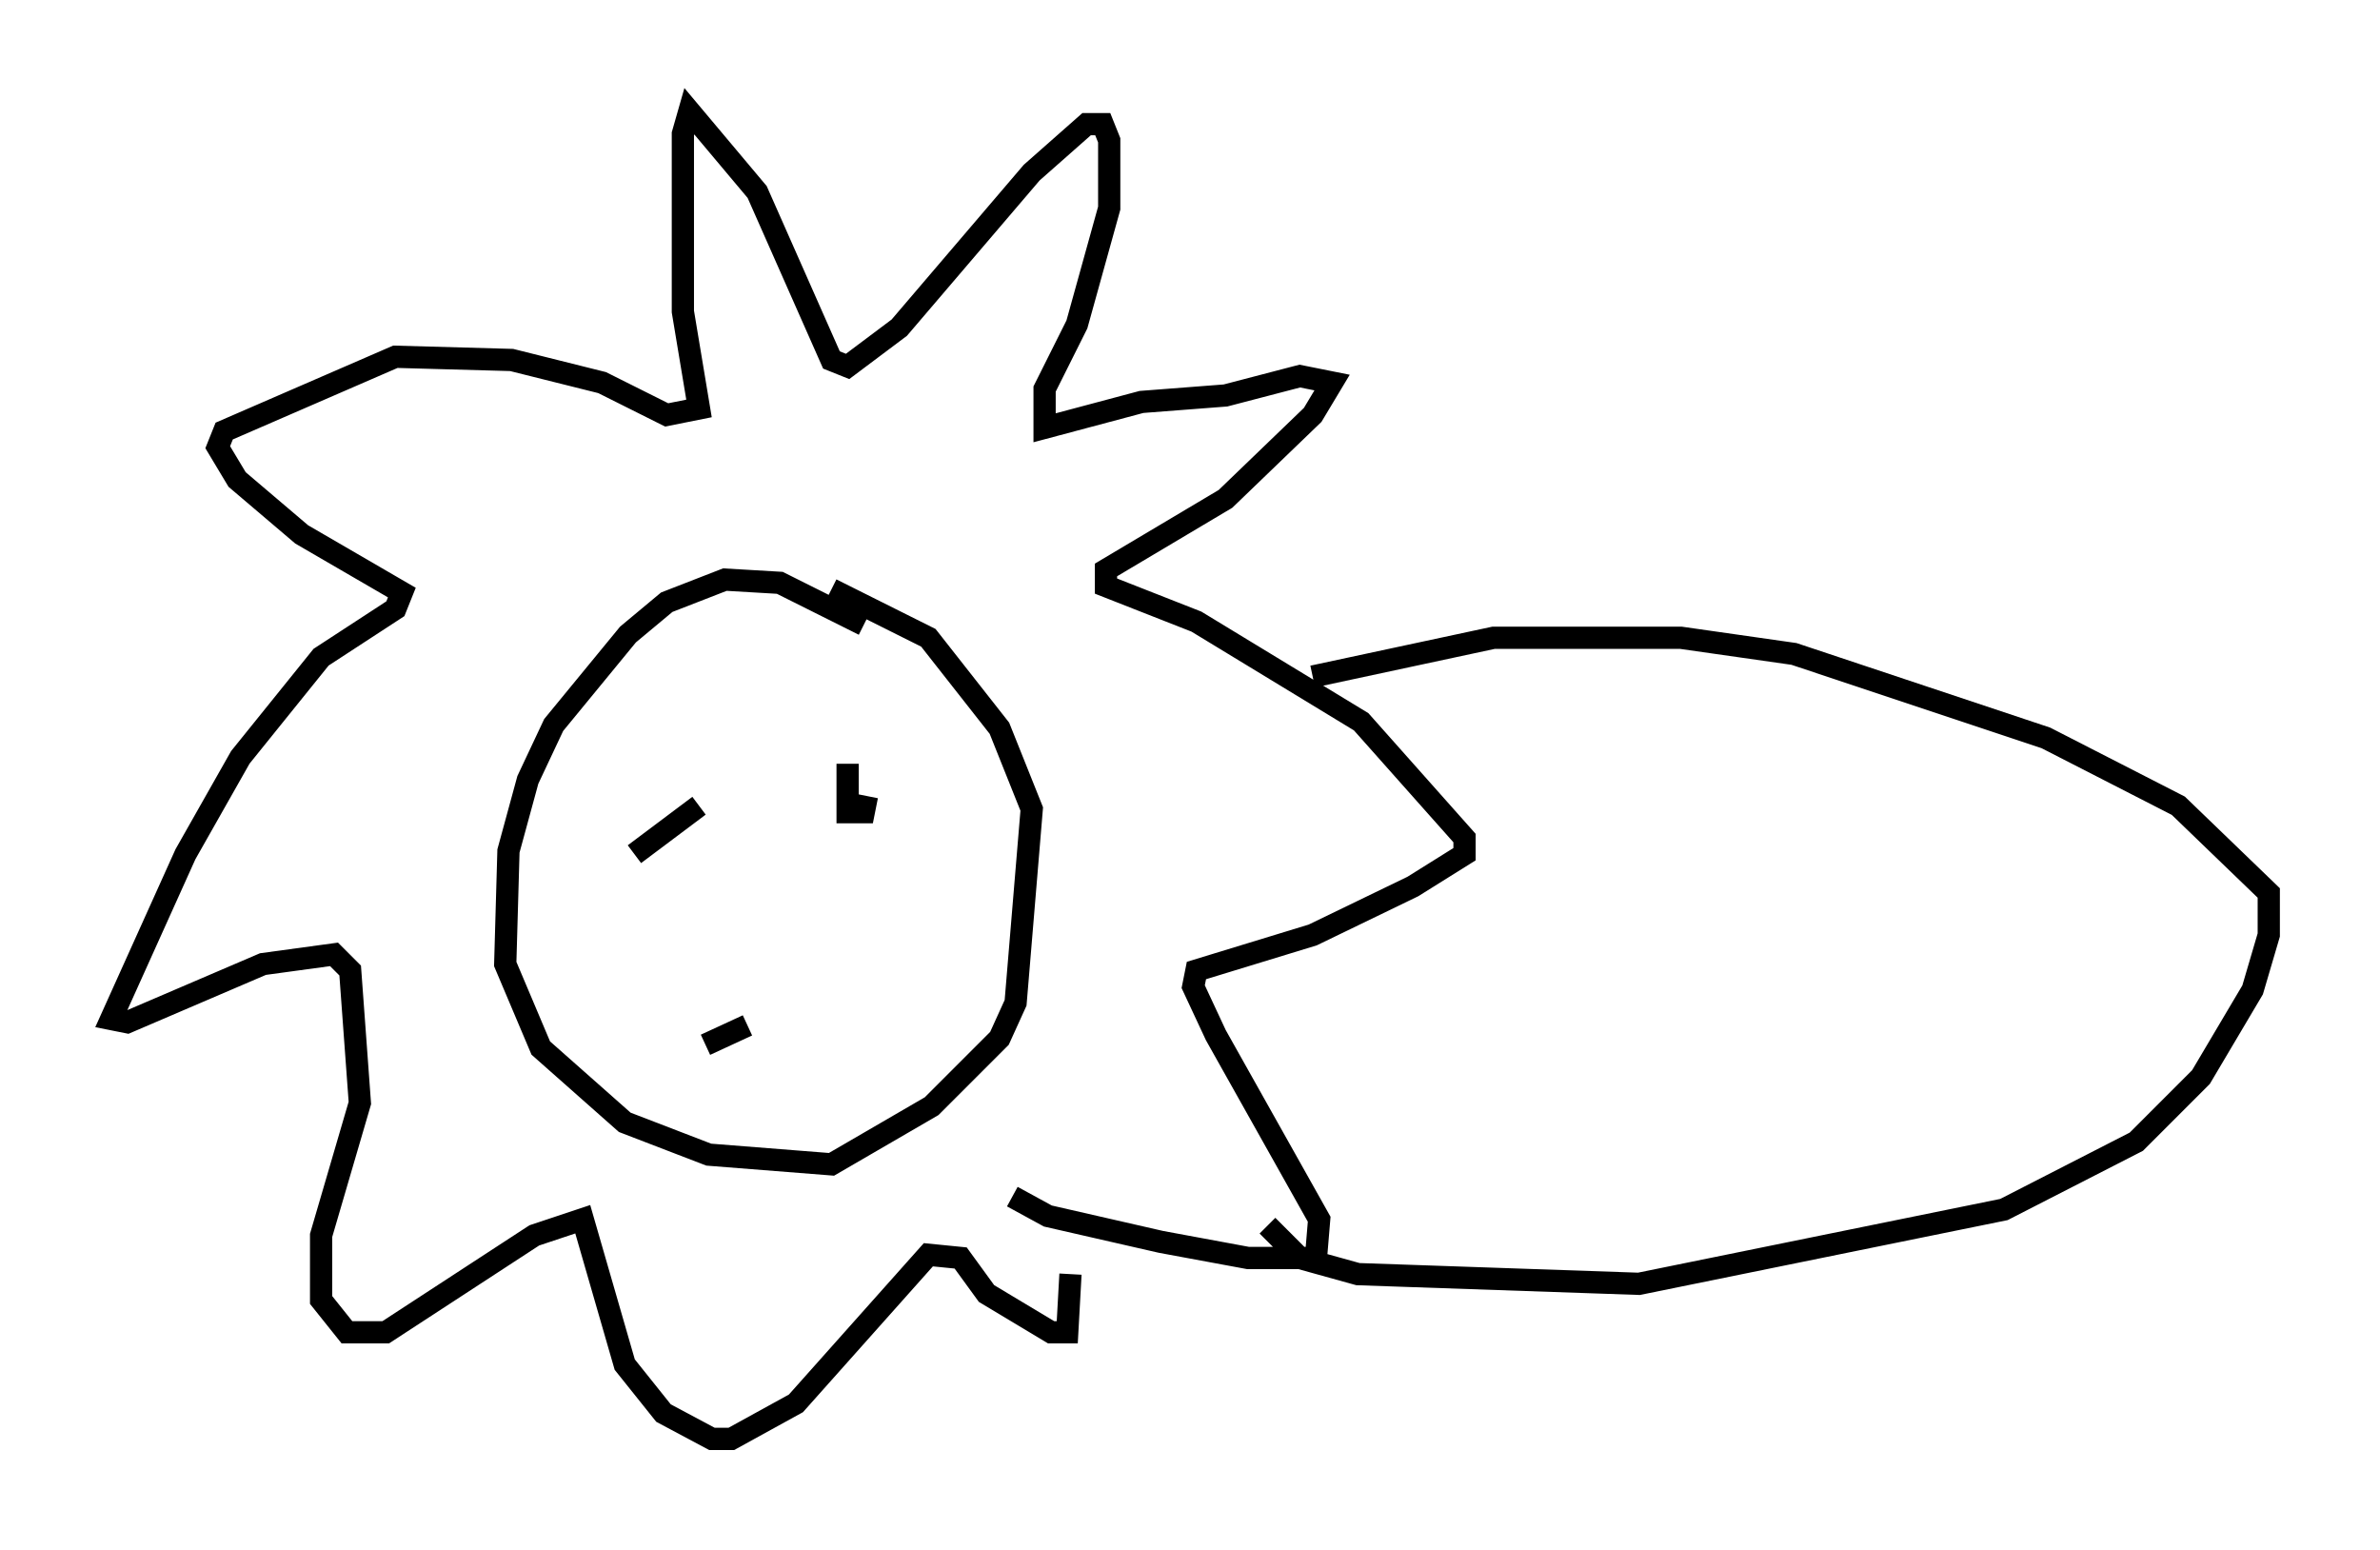 <?xml version="1.0" encoding="utf-8" ?>
<svg baseProfile="full" height="69.698" version="1.1" width="107.028" xmlns="http://www.w3.org/2000/svg" xmlns:ev="http://www.w3.org/2001/xml-events" xmlns:xlink="http://www.w3.org/1999/xlink"><defs /><rect fill="white" height="69.698" width="107.028" x="0" y="0" /><path d="M39.57, 28.095 m-0.726, 0.0 l-3.777, -1.888 -2.469, -0.145 l-2.615, 1.017 -1.743, 1.453 l-3.341, 4.067 -1.162, 2.469 l-0.872, 3.196 -0.145, 5.084 l1.598, 3.777 3.777, 3.341 l3.777, 1.453 5.52, 0.436 l4.503, -2.615 3.05, -3.05 l0.726, -1.598 0.726, -8.715 l-1.453, -3.631 -3.196, -4.067 l-4.358, -2.179 m8.134, 27.307 l1.598, 0.872 5.084, 1.162 l3.922, 0.726 3.05, 0.0 l0.145, -1.743 -4.648, -8.279 l-1.017, -2.179 0.145, -0.726 l5.229, -1.598 4.503, -2.179 l2.324, -1.453 0.0, -0.726 l-4.648, -5.229 -7.408, -4.503 l-4.067, -1.598 0.0, -0.726 l5.374, -3.196 3.922, -3.777 l0.872, -1.453 -1.453, -0.291 l-3.341, 0.872 -3.777, 0.291 l-4.358, 1.162 0.0, -1.743 l1.453, -2.905 1.453, -5.229 l0.0, -3.05 -0.291, -0.726 l-0.726, 0.0 -2.469, 2.179 l-5.955, 6.972 -2.324, 1.743 l-0.726, -0.291 -3.341, -7.553 l-3.05, -3.631 -0.291, 1.017 l0.0, 7.989 0.726, 4.358 l-1.453, 0.291 -2.905, -1.453 l-4.067, -1.017 -5.229, -0.145 l-7.698, 3.341 -0.291, 0.726 l0.872, 1.453 2.905, 2.469 l4.503, 2.615 -0.291, 0.726 l-3.341, 2.179 -3.631, 4.503 l-2.469, 4.358 -3.341, 7.408 l0.726, 0.145 6.101, -2.615 l3.196, -0.436 0.726, 0.726 l0.436, 5.955 -1.743, 5.955 l0.0, 2.905 1.162, 1.453 l1.743, 0.0 6.682, -4.358 l2.179, -0.726 1.888, 6.536 l1.743, 2.179 2.179, 1.162 l0.872, 0.0 2.905, -1.598 l5.955, -6.682 1.453, 0.145 l1.162, 1.598 2.905, 1.743 l0.726, 0.0 0.145, -2.615 m-19.609, -18.883 l2.905, -2.179 m6.682, -1.888 l0.0, 2.179 0.726, 0.0 l0.145, -0.726 m-7.263, 11.184 l1.888, -0.872 m23.385, 9.006 l1.453, 1.453 2.615, 0.726 l12.637, 0.436 16.413, -3.341 l5.955, -3.05 2.905, -2.905 l2.324, -3.922 0.726, -2.469 l0.0, -1.888 -4.067, -3.922 l-5.955, -3.05 -11.33, -3.777 l-5.084, -0.726 -8.425, 0.0 l-8.134, 1.743 " fill="none" stroke="black" stroke-width="1" /></svg>